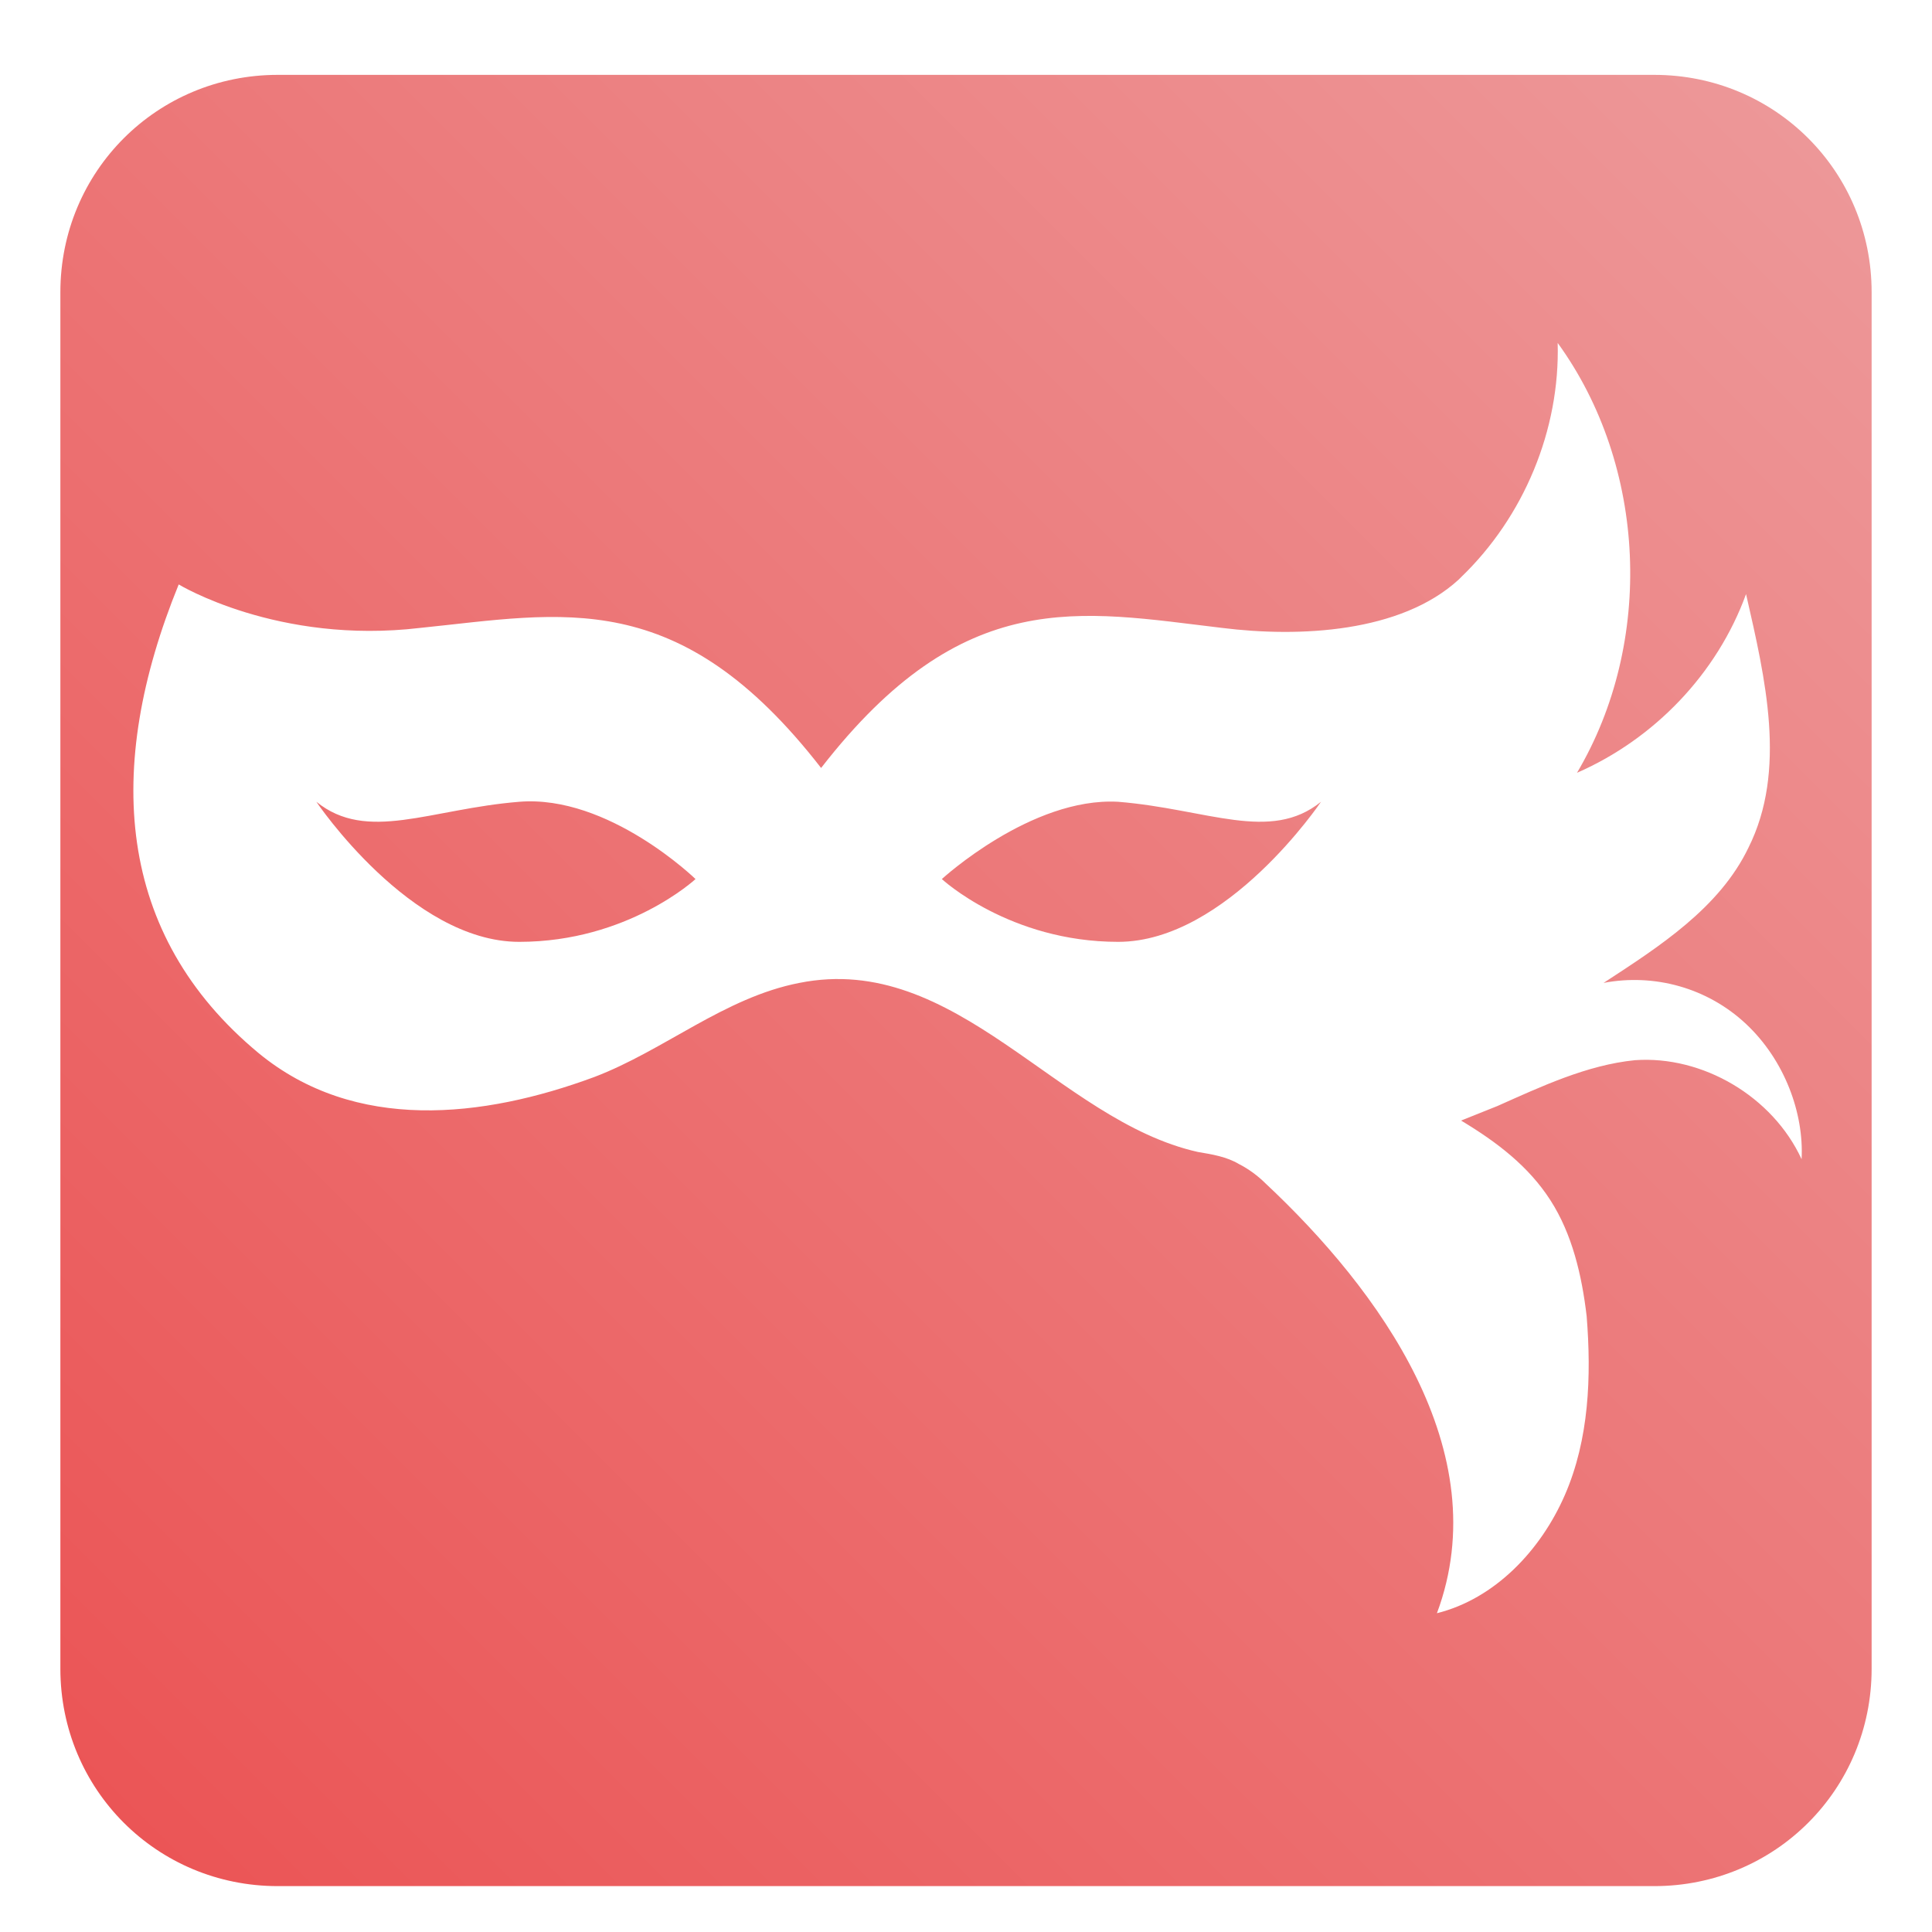 <svg version="1.1" id="Layer_1" xmlns="http://www.w3.org/2000/svg" xmlns:xlink="http://www.w3.org/1999/xlink" x="0px" y="0px"
	 viewBox="0 0 80 80" style="enable-background:new 0 0 80 80;" xml:space="preserve">
<style type="text/css">
	.st0{fill:url(#SVGID_1_);}
	.st1{fill:#FFFFFF;}
</style>
<defs>
    <filter id="f3" x="-0.1" y="-0.1" width="200%" height="200%">
	  	<feDropShadow dx="-0.5" dy="0.5" stdDeviation="0.5" flood-color="#000" flood-opacity="1" />
    </filter>
</defs>
<g>
<linearGradient id="SVGID_1_" gradientUnits="userSpaceOnUse" x1="74.864" y1="5.78" x2="5.136" y2="75.508">
	<stop  offset="0" style="stop-color:#ED9798"/>
	<stop  offset="1" style="stop-color:#EB5556"/>
</linearGradient>
	<path class="st0" d="M68.5,78.1h-57c-5,0-9-4-9-9v-57c0-5,4-9,9-9h57c5,0,9,4,9,9v57C77.5,74.1,73.5,78.1,68.5,78.1z" filter = "url(#f3)"/>
	<path class="st1" d="M72.3,42.4c-1.6-1.5-3.8-2.1-5.9-1.7c2.3-1.5,4.8-3.1,6-5.6c1.6-3.2,0.7-7-0.1-10.5c-1.2,3.3-3.8,6-7,7.4
		c3.2-5.4,2.9-12.7-0.8-17.8c0.1,3.6-1.4,7.2-4,9.7c0,0-0.1,0.1-0.1,0.1c-2.4,2.2-6.6,2.4-9.8,2c-5.9-0.7-10.7-1.8-16.6,5.8
		c-5.9-7.6-10.7-6.4-16.6-5.8c-5.9,0.7-10-1.8-10-1.8c-3.1,7.6-2.6,14.5,3.3,19.4c4,3.3,9.3,2.7,13.9,1c2.9-1.1,5.4-3.3,8.5-3.9
		c6.5-1.3,10.7,5.7,16.5,7c0.6,0.1,1.2,0.2,1.7,0.5c0.4,0.2,0.8,0.5,1.1,0.8c4.7,4.4,9.6,11.1,7.1,17.8c2.4-0.6,4.3-2.6,5.3-4.9
		c1-2.3,1.1-4.9,0.9-7.4c-0.2-1.7-0.6-3.4-1.5-4.8c-0.9-1.4-2.2-2.4-3.7-3.3c0.5-0.2,1-0.4,1.5-0.6c1.8-0.8,3.7-1.7,5.7-1.9
		c2.8-0.2,5.7,1.5,6.9,4.1C74.7,46.1,73.9,43.9,72.3,42.4z M21.5,39c-4.5,0-8.4-5.8-8.4-5.8c2.1,1.7,4.7,0.3,8.4,0
		c3.7-0.3,7.3,3.2,7.3,3.2S26,39,21.5,39z M46.3,33.2c3.7,0.3,6.3,1.7,8.4,0c0,0-3.9,5.8-8.4,5.8S39,36.4,39,36.4S42.7,33,46.3,33.2
		z"/>
</g>
</svg>
